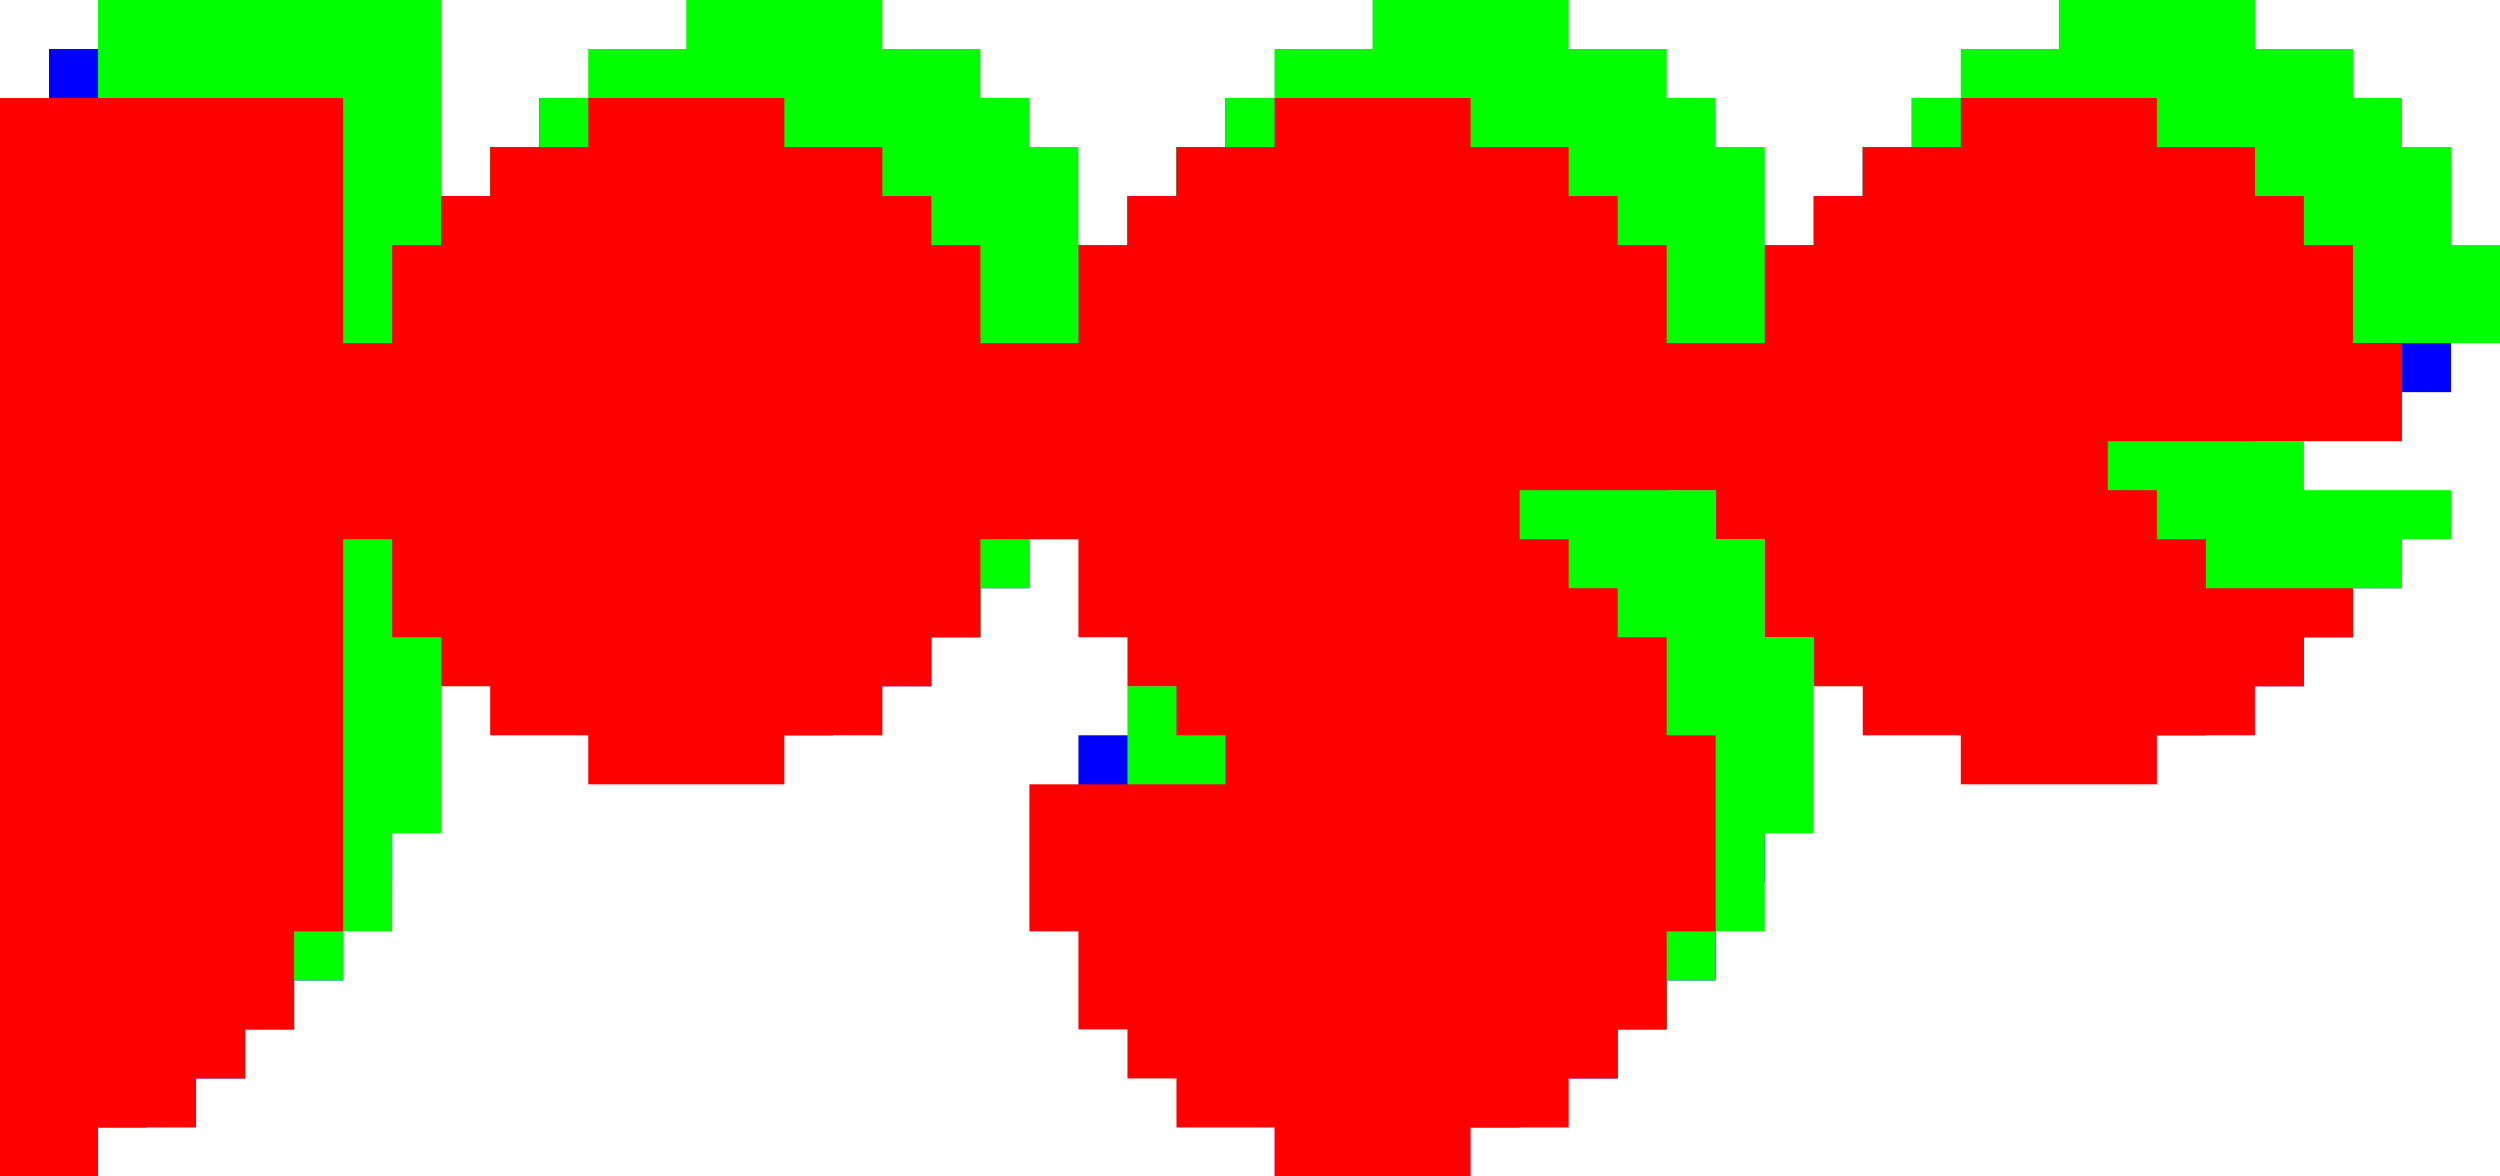 <svg xmlns="http://www.w3.org/2000/svg" viewBox="0 0 51 24"><defs><style>.cls-1{isolation:isolate;}.cls-2{mix-blend-mode:lighten;}.cls-3{fill:blue;}.cls-4{fill:lime;}.cls-5{fill:red;}</style></defs><title>Asset 4</title><g class="cls-1"><g id="Layer_2" data-name="Layer 2"><g id="Layer_1-2" data-name="Layer 1"><g class="cls-2"><polygon class="cls-3" points="49 6 49 5 49 4 48 4 48 3 47 3 47 2 46 2 45 2 45 1 44 1 43 1 42 1 41 1 41 2 40 2 39 2 39 3 38 3 38 4 37 4 37 5 37 6 36 6 35 6 35 5 35 4 34 4 34 3 33 3 33 2 32 2 31 2 31 1 30 1 29 1 28 1 27 1 27 2 26 2 25 2 25 3 24 3 24 4 23 4 23 5 23 6 22 6 21 6 21 5 21 4 20 4 20 3 19 3 19 2 18 2 17 2 17 1 16 1 15 1 14 1 13 1 13 2 12 2 11 2 11 3 10 3 10 4 9 4 9 5 9 6 8 6 8 1 1 1 1 17 1 23 2 23 3 23 3 22 4 22 5 22 5 21 6 21 6 20 7 20 7 19 7 18 8 18 8 17 8 10 9 10 9 11 9 12 10 12 10 13 11 13 11 14 12 14 13 14 13 15 14 15 15 15 16 15 17 15 17 14 18 14 19 14 19 13 20 13 20 12 21 12 21 11 21 10 22 10 23 10 23 11 23 12 24 12 24 13 25 13 25 14 26 14 26 15 22 15 22 16 22 17 22 18 23 18 23 19 23 20 24 20 24 21 25 21 25 22 26 22 27 22 27 23 28 23 29 23 30 23 31 23 31 22 32 22 33 22 33 21 34 21 34 20 35 20 35 19 35 18 36 18 36 17 36 16 36 15 36 14 35 14 35 13 35 12 34 12 34 11 33 11 33 10 32 10 32 9 36 9 36 10 37 10 37 11 37 12 38 12 38 13 39 13 39 14 40 14 41 14 41 15 42 15 43 15 44 15 45 15 45 14 46 14 47 14 47 13 48 13 48 12 49 12 49 11 46 11 46 10 45 10 45 9 44 9 44 8 50 8 50 7 50 6 49 6"/></g><g class="cls-2"><polygon class="cls-4" points="50 5 50 4 50 3 49 3 49 2 48 2 48 1 47 1 46 1 46 0 45 0 44 0 43 0 42 0 42 1 41 1 40 1 40 2 39 2 39 3 38 3 38 4 38 5 37 5 36 5 36 4 36 3 35 3 35 2 34 2 34 1 33 1 32 1 32 0 31 0 30 0 29 0 28 0 28 1 27 1 26 1 26 2 25 2 25 3 24 3 24 4 24 5 23 5 22 5 22 4 22 3 21 3 21 2 20 2 20 1 19 1 18 1 18 0 17 0 16 0 15 0 14 0 14 1 13 1 12 1 12 2 11 2 11 3 10 3 10 4 10 5 9 5 9 0 2 0 2 16 2 22 3 22 4 22 4 21 5 21 6 21 6 20 7 20 7 19 8 19 8 18 8 17 9 17 9 16 9 9 10 9 10 10 10 11 11 11 11 12 12 12 12 13 13 13 14 13 14 14 15 14 16 14 17 14 18 14 18 13 19 13 20 13 20 12 21 12 21 11 22 11 22 10 22 9 23 9 24 9 24 10 24 11 25 11 25 12 26 12 26 13 27 13 27 14 23 14 23 15 23 16 23 17 24 17 24 18 24 19 25 19 25 20 26 20 26 21 27 21 28 21 28 22 29 22 30 22 31 22 32 22 32 21 33 21 34 21 34 20 35 20 35 19 36 19 36 18 36 17 37 17 37 16 37 15 37 14 37 13 36 13 36 12 36 11 35 11 35 10 34 10 34 9 33 9 33 8 37 8 37 9 38 9 38 10 38 11 39 11 39 12 40 12 40 13 41 13 42 13 42 14 43 14 44 14 45 14 46 14 46 13 47 13 48 13 48 12 49 12 49 11 50 11 50 10 47 10 47 9 46 9 46 8 45 8 45 7 51 7 51 6 51 5 50 5"/></g><g class="cls-2"><polygon class="cls-5" points="48 7 48 6 48 5 47 5 47 4 46 4 46 3 45 3 44 3 44 2 43 2 42 2 41 2 40 2 40 3 39 3 38 3 38 4 37 4 37 5 36 5 36 6 36 7 35 7 34 7 34 6 34 5 33 5 33 4 32 4 32 3 31 3 30 3 30 2 29 2 28 2 27 2 26 2 26 3 25 3 24 3 24 4 23 4 23 5 22 5 22 6 22 7 21 7 20 7 20 6 20 5 19 5 19 4 18 4 18 3 17 3 16 3 16 2 15 2 14 2 13 2 12 2 12 3 11 3 10 3 10 4 9 4 9 5 8 5 8 6 8 7 7 7 7 2 0 2 0 18 0 24 1 24 2 24 2 23 3 23 4 23 4 22 5 22 5 21 6 21 6 20 6 19 7 19 7 18 7 11 8 11 8 12 8 13 9 13 9 14 10 14 10 15 11 15 12 15 12 16 13 16 14 16 15 16 16 16 16 15 17 15 18 15 18 14 19 14 19 13 20 13 20 12 20 11 21 11 22 11 22 12 22 13 23 13 23 14 24 14 24 15 25 15 25 16 21 16 21 17 21 18 21 19 22 19 22 20 22 21 23 21 23 22 24 22 24 23 25 23 26 23 26 24 27 24 28 24 29 24 30 24 30 23 31 23 32 23 32 22 33 22 33 21 34 21 34 20 34 19 35 19 35 18 35 17 35 16 35 15 34 15 34 14 34 13 33 13 33 12 32 12 32 11 31 11 31 10 35 10 35 11 36 11 36 12 36 13 37 13 37 14 38 14 38 15 39 15 40 15 40 16 41 16 42 16 43 16 44 16 44 15 45 15 46 15 46 14 47 14 47 13 48 13 48 12 45 12 45 11 44 11 44 10 43 10 43 9 49 9 49 8 49 7 48 7"/></g></g></g></g></svg>